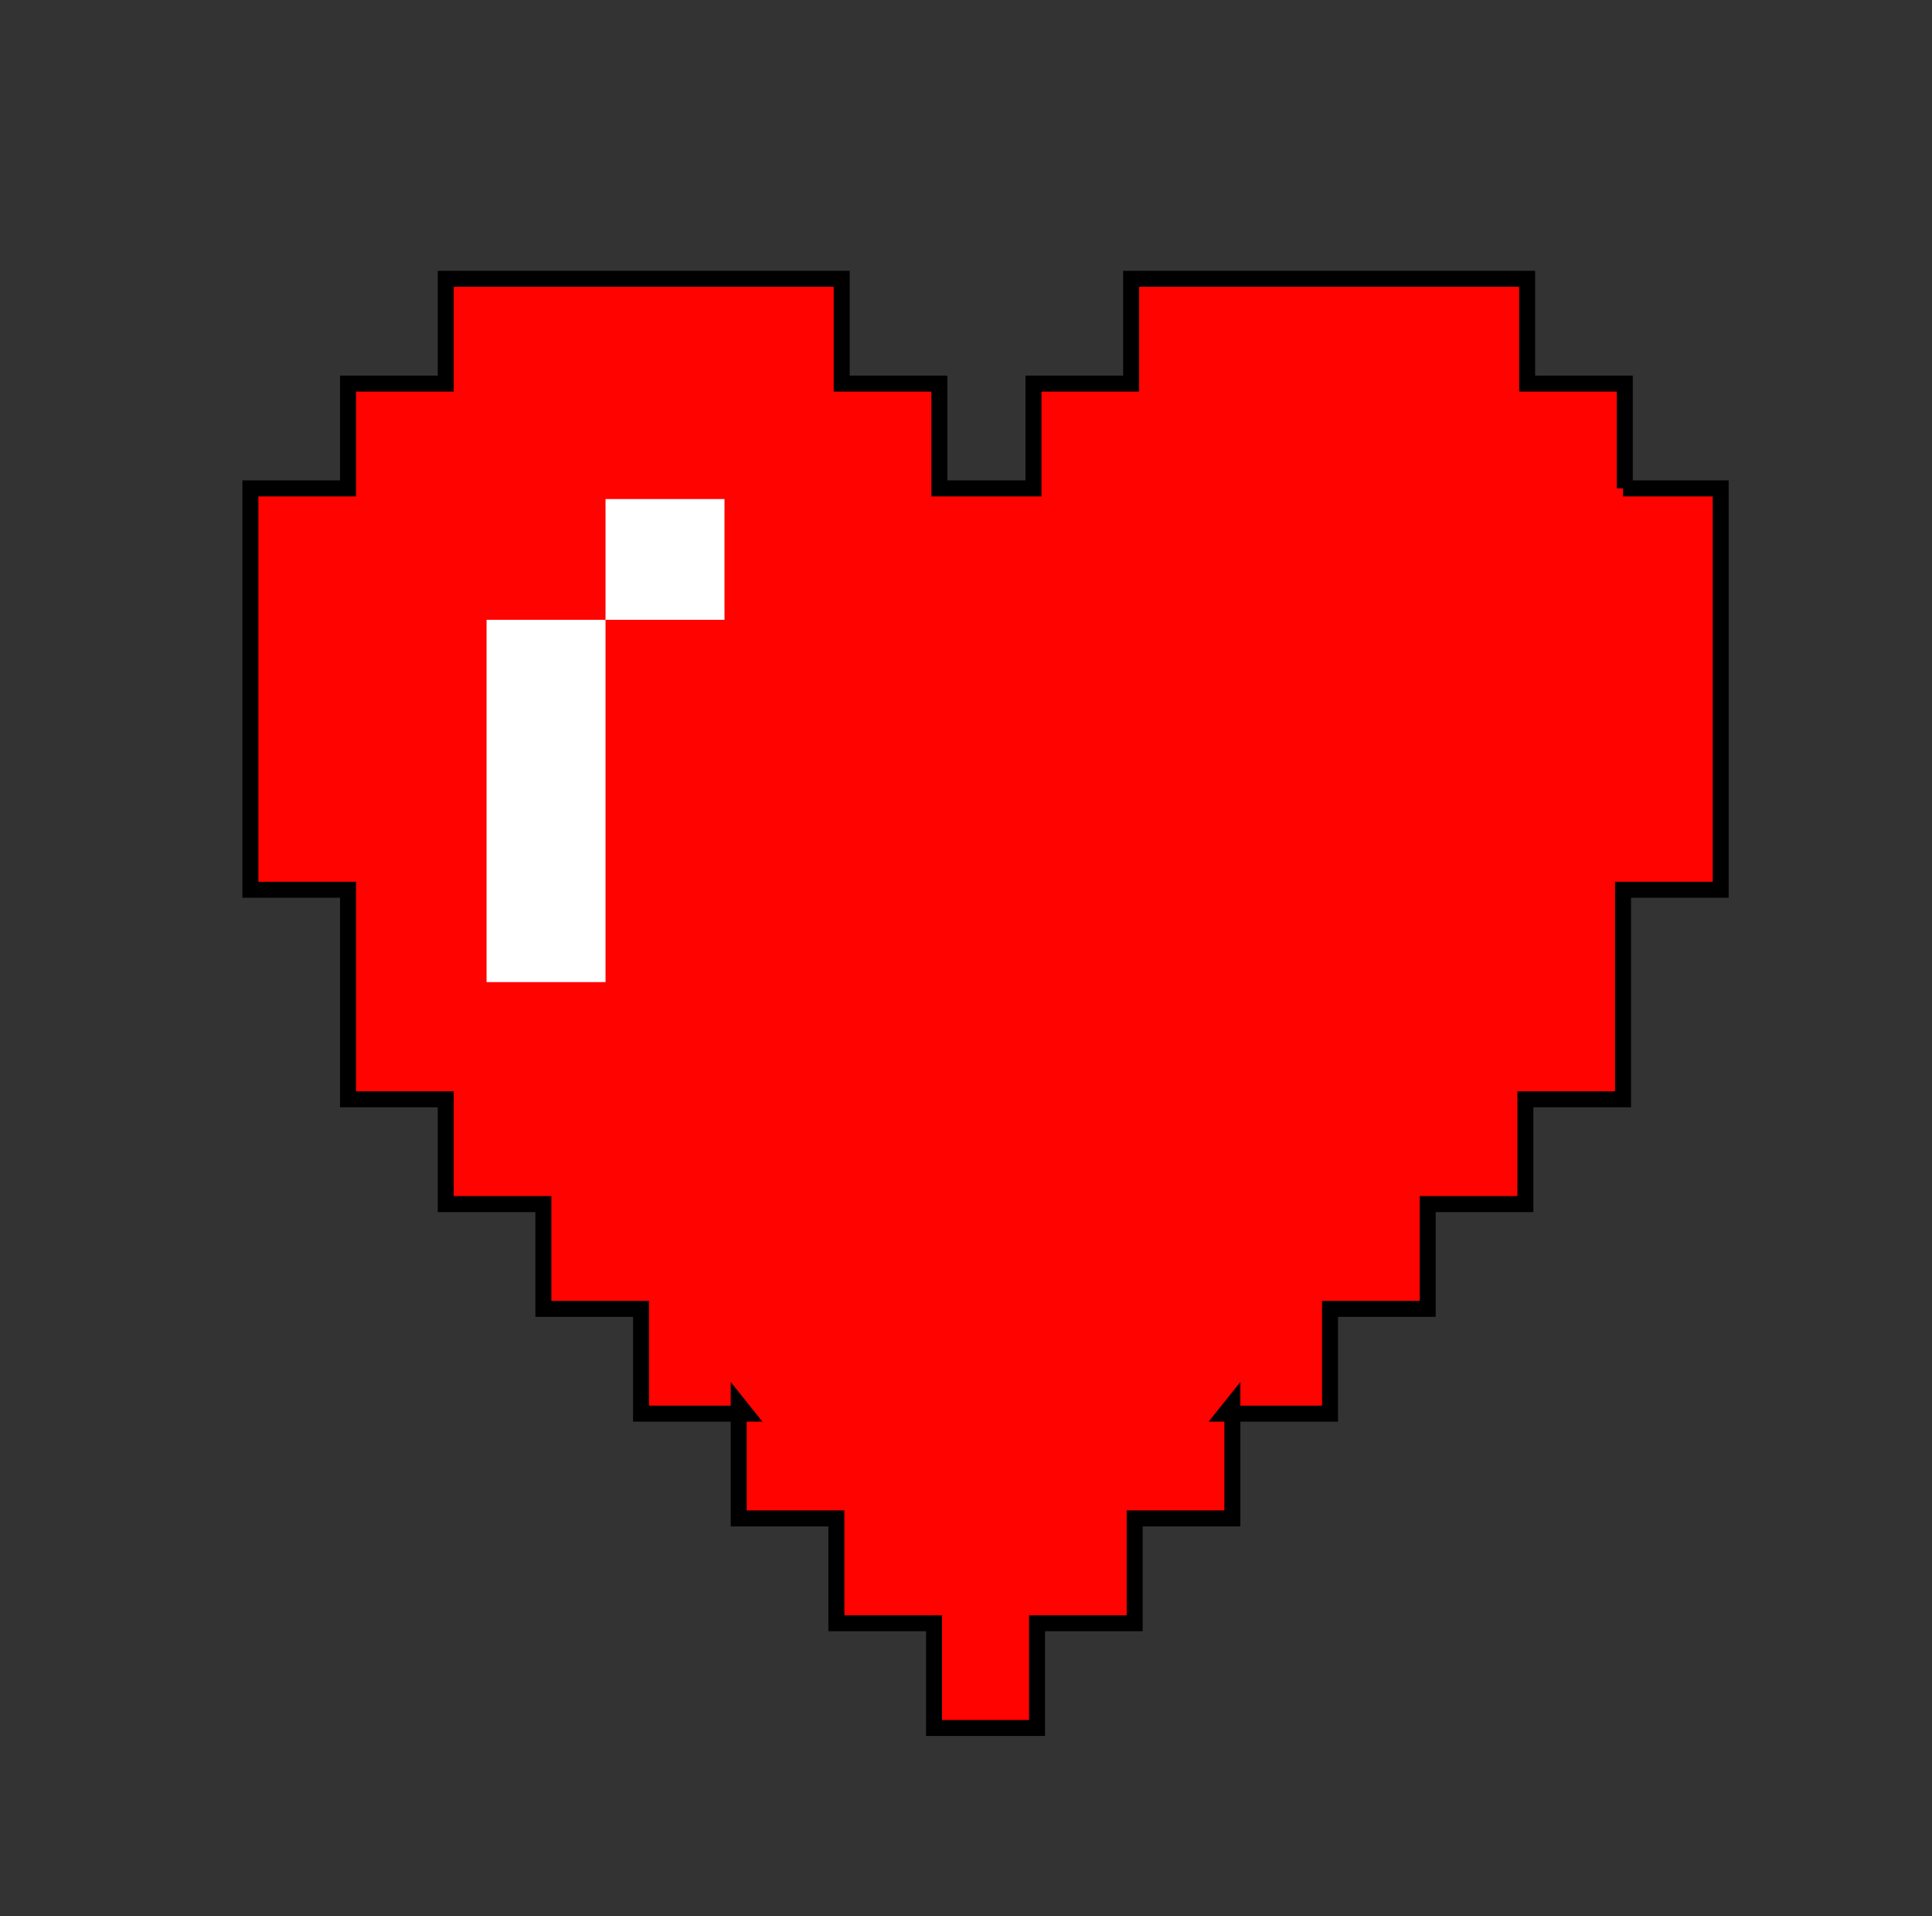 <?xml version="1.0" encoding="UTF-8"?>
<svg xmlns="http://www.w3.org/2000/svg" version="1.1" viewBox="0 0 108.8 107.9">
  <rect x="0" y="0" width="108.8" height="107.9" fill="#333333" stroke="none"/>
  <defs>
    <style>
      .cls-1 {
        fill: #fe0300;
        stroke: #000;
        stroke-miterlimit: 10;
        stroke-width: .9px;
      }

      .cls-2 {
        fill: #fff;
      }
    </style>
  </defs>
  <!-- Generator: Adobe Illustrator 28.7.1, SVG Export Plug-In . SVG Version: 1.2.0 Build 142)  -->
  <g>
    <g id="Layer_1">
      <path class="cls-1" d="M91.5,27.5v-5.9h-5.5v-5.9h-22.3v5.9h-5.5v5.9h-5.3v-5.9h-5.5v-5.9h-22.3v5.9h-5.5v5.9h-5.5v22.6h5.5v11.8h5.5v5.9h5.5v5.9h5.5v5.9h5.5v-.5l.4.5h-.4v5.9h5.5v5.9h5.5v5.9h5.8v-5.9h5.5v-5.9h5.5v-5.9h-.4l.4-.5v.5h5.5v-5.9h5.5v-5.9h5.5v-5.9h5.5v-11.8h5.5v-22.6h-5.5Z"/>
      <path class="cls-2" d="M27.4,34.9v20.4h6.7v-20.4h-6.7Z"/>
      <path class="cls-2" d="M34.1,28.1h6.7v6.8h-6.7v-6.8Z"/>
    </g>
  </g>
</svg>